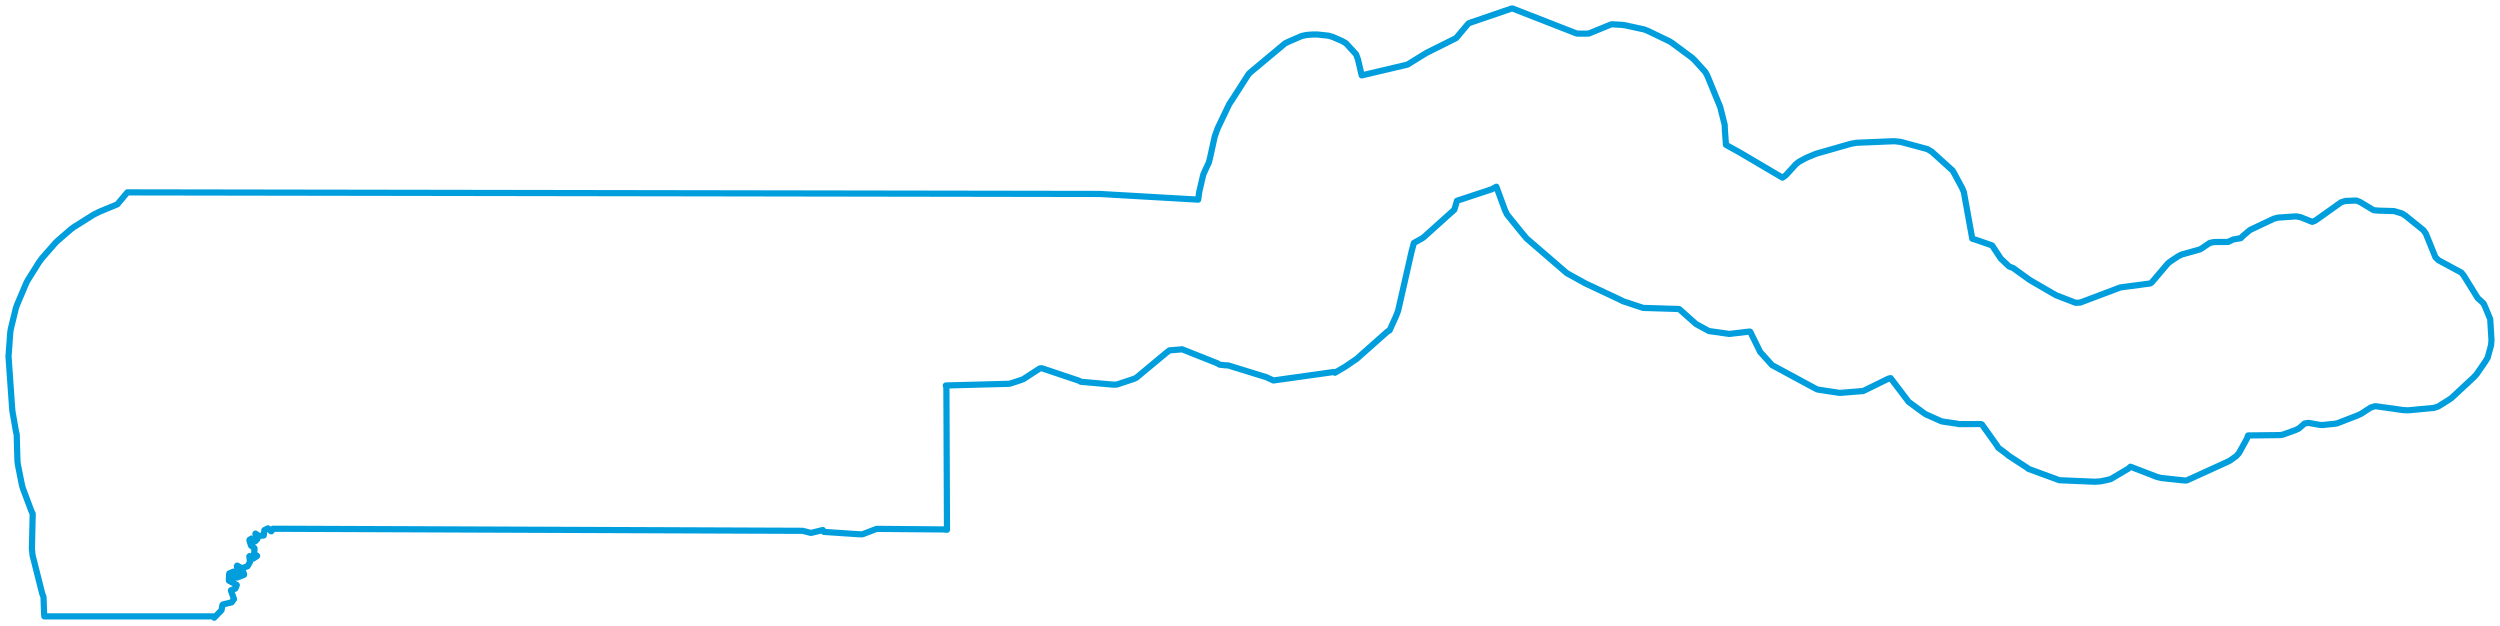 <svg viewBox="0 0 2364.187 592.207" width="2364.187" height="592.207" xmlns="http://www.w3.org/2000/svg">
  <title>Gambia</title>
  <desc>Geojson of Gambia</desc>
  <polygon points="8.053,337.194 11.48,385.971 11.802,389.236 15.212,408.61 15.784,410.845 16.505,436.02 16.898,439.277 20.726,458.565 21.607,461.724 29.652,483.186 30.941,485.886 30.157,518.914 30.821,525.202 39.925,561.394 41.148,564.447 41.69,580.35 41.942,582.908 201.942,582.908 202.549,584.154 208.617,577.925 209.51,577.009 210.338,572.167 210.777,571.628 218.729,569.713 219.01,569.651 221.104,566.792 221.293,566.472 218.369,558.479 218.416,558.182 222.293,556.753 222.588,556.604 223.902,553.425 223.901,553.167 216.73,549.269 216.416,548.948 216.699,542.55 216.854,542.245 220.651,540.604 220.916,540.713 220.918,544.847 221.026,545.104 223.416,546.198 223.838,546.26 230.619,543.713 230.869,543.463 230.338,541.432 230.119,541.213 228.323,542.401 228.105,542.347 225.058,539.722 224.682,539.292 223.996,535.402 224.276,534.878 228.455,537.245 228.979,537.315 233.879,535.574 234.09,535.472 236.324,531.636 236.432,531.315 235.807,526.143 236.058,525.855 239.004,528.347 239.276,528.37 243.066,525.831 243.144,525.652 240.457,523.777 240.323,523.565 240.729,518.674 240.691,518.417 237.518,516.073 237.285,515.761 235.846,510.799 235.94,510.542 237.784,509.315 238.08,509.338 241.049,512.104 241.315,511.948 243.338,509.862 243.355,509.628 241.534,504.745 241.66,504.589 244.252,506.534 244.635,506.776 249.284,506.417 249.401,506.393 249.973,501.511 250.012,501.347 252.644,499.956 253.538,499.666 256.319,502.424 256.604,502.428 258.223,500.253 258.166,500.01 756.978,501.966 758.964,501.962 766.932,503.981 778.135,501.235 779.09,502.992 811.727,505.193 815.562,505.273 828.983,500.135 891.611,500.672 895.535,500.963 894.984,366.255 894.44,364.531 953.075,362.982 955.065,362.827 965.578,359.359 967.761,358.514 983.28,348.441 985.203,348.219 1020.214,359.969 1022.14,361.04 1052.903,363.759 1056.218,363.643 1072.62,358.177 1074.769,357.09 1102.755,333.781 1105.891,331.345 1116.798,330.456 1117.658,330.237 1151.169,343.526 1153.202,344.815 1158.462,345.449 1161.515,345.565 1197.512,356.691 1204.254,359.801 1261.524,351.756 1262.386,352.506 1272.11,346.789 1282.963,339.4 1312.302,313.364 1314.124,312.395 1320.206,298.925 1322.132,293.974 1334.929,237.73 1337.062,229.758 1345.1,225.292 1346.479,224.251 1375.368,198.264 1377.82,189.856 1410.474,179.069 1415.078,176.588 1423.25,198.844 1425.23,202.894 1437.578,218.171 1443.609,225.443 1481.066,257.742 1481.322,258.094 1497.227,266.856 1499.01,267.886 1533.426,284.068 1534.415,284.718 1552.341,290.655 1553.855,291.177 1587.268,292.196 1588.021,292.298 1603.209,305.827 1604.096,306.518 1614.969,312.456 1616.166,313.079 1634.876,315.714 1635.562,315.782 1654.586,313.532 1655.104,313.668 1664.244,332.199 1664.394,332.671 1675.223,344.648 1675.666,345.204 1717.104,367.6 1719.086,368.429 1738.898,371.427 1740.72,371.497 1760.122,369.916 1761.904,369.817 1785.949,358.034 1787.94,357.59 1803.934,378.651 1804.793,379.897 1819.081,390.405 1821.002,391.721 1835.74,398.306 1837.279,398.688 1850.378,400.581 1852.226,401.066 1873.147,401.015 1874.276,401.397 1888.484,421.359 1889.649,423.364 1897.702,429.383 1899.204,430.766 1917.056,442.362 1918.082,443.332 1945.432,453.377 1947.561,454.14 1981.084,455.566 1986.4,455.201 1991.119,454.254 1995.869,453.141 2012.653,443.245 2014.719,441.363 2039.782,451.009 2043.827,452.048 2066.007,454.396 2067.868,454.344 2105.318,437.295 2108.756,435.633 2114.824,431.268 2117.252,428.567 2124.534,415.474 2125.988,411.803 2156.021,411.444 2158.515,411.11 2170.247,406.953 2173.888,405.29 2179.349,400.51 2182.99,399.886 2193.209,401.721 2195.935,401.965 2207.693,400.767 2210.296,400.301 2229.108,393.027 2232.749,391.364 2242.054,385.336 2246.301,384.089 2272.799,387.831 2277.249,388.038 2301.521,385.752 2305.567,384.504 2315.276,378.477 2318.31,376.398 2339.75,356.44 2342.178,353.738 2350.471,341.679 2352.494,338.353 2355.73,326.501 2356.134,321.718 2354.963,302.226 2354.921,301.755 2350.269,290.525 2348.65,286.989 2346.021,284.493 2343.189,281.998 2330.042,260.782 2327.816,257.87 2306.035,246.102 2303.14,243.306 2294.038,220.838 2291.814,217.717 2274.823,203.984 2271.586,201.903 2264.352,199.731 2263.9,199.615 2249.337,199.198 2244.684,198.783 2231.941,191.083 2228.3,189.626 2217.984,190.043 2213.939,191.292 2189.666,208.562 2186.632,209.811 2175.709,205.441 2171.462,204.608 2154.26,205.784 2150.307,206.836 2131.216,215.857 2127.644,217.569 2121.095,223.129 2119.073,225.209 2111.992,226.457 2107.075,228.778 2093.724,228.878 2089.664,229.773 2081.658,235.176 2080.317,235.901 2062.84,240.812 2059.695,242.453 2053.222,246.748 2050.3,248.925 2034.867,267.067 2033.512,268.062 2009.846,271.182 2005.194,271.806 1967.167,286.157 1962.918,286.365 1948.355,280.75 1944.512,279.294 1921.857,266.19 1918.824,264.318 1903.855,253.501 1900.012,252.046 1894.753,247.053 1892.124,244.557 1883.958,232.242 1883.83,232.074 1868.863,226.874 1865.133,225.743 1857.13,181.513 1855.512,177.767 1848.23,164.24 1846.577,161.321 1826.902,143.527 1822.777,141.033 1797.471,134.185 1791.24,133.527 1755.809,135.008 1750.409,135.946 1717.39,145.389 1708.19,149.227 1701.583,152.793 1698.55,155.082 1688.639,165.905 1685.604,167.986 1645.352,144.259 1632.205,136.974 1631.193,123.235 1630.991,118.031 1627.754,105.124 1626.744,101.168 1614.76,71.979 1612.822,68.271 1602.673,57.025 1600.043,54.526 1580.994,40.45 1578.887,39.102 1558.577,29.326 1554.936,27.867 1536.681,23.872 1533.719,23.508 1524.697,22.981 1523.363,23.166 1503.257,31.419 1502.538,31.744 1495.57,31.84 1491.078,31.717 1430.553,8.102 1429.52,8.053 1390.922,21.27 1388.725,22.129 1377.603,35.318 1376.888,36.09 1349.061,49.959 1330.981,61.099 1304.8,67.269 1287.747,71.287 1284.219,56.265 1282.403,51.343 1272.853,40.93 1269.163,38.768 1260.553,35.037 1256.691,33.793 1245.558,32.593 1241.228,32.634 1235.81,33.04 1231.16,33.98 1218.762,39.323 1215.323,40.989 1182.381,68.491 1180.839,69.945 1165.585,93.75 1162.523,98.328 1151.507,121.334 1148.757,129.031 1144.085,150.187 1143.107,153.831 1139.589,161.322 1137.892,165.162 1134.067,181.597 1133.092,188.784 1039.756,183.408 1039.646,183.404 121.029,181.929 120.434,181.929 111.491,192.58 111.066,193.175 94,200.253 88.544,202.992 69.547,214.93 66.937,216.903 54.563,227.598 52.232,229.896 40.043,243.793 36.817,248.12 26.365,264.793 24.829,267.691 15.883,288.816 14.871,291.937 10.237,311.062 9.708,314.301 8.053,337.194" stroke="#009edd" stroke-width="5.857px" fill="none" stroke-linejoin="round" vector-effect="non-scaling-stroke"></polygon>
</svg>